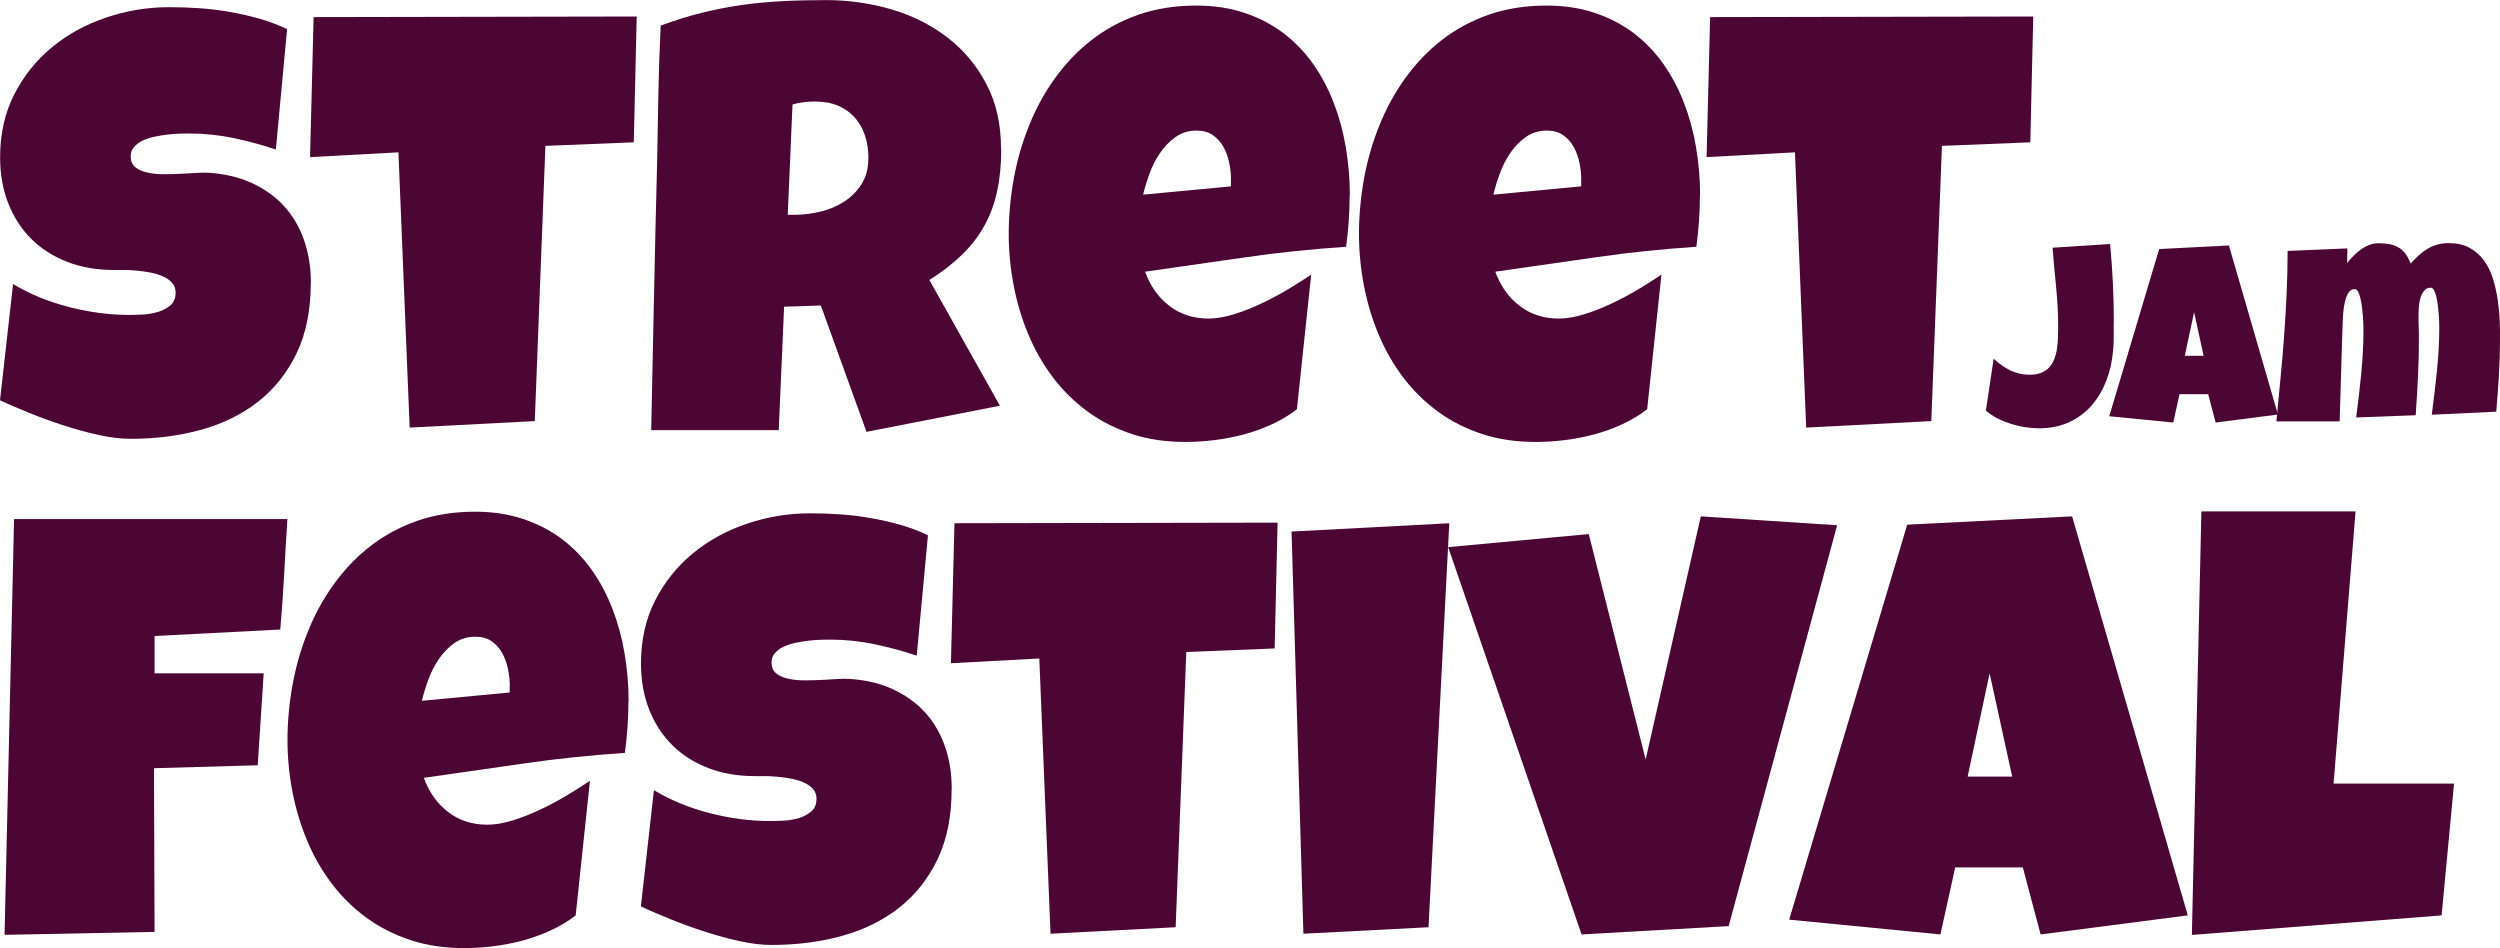 <?xml version="1.0" encoding="UTF-8"?><svg id="Calque_2" xmlns="http://www.w3.org/2000/svg" viewBox="0 0 246.97 93.65"><defs><style>.cls-1{fill:#4c0634;}</style></defs><g id="Maquette"><path class="cls-1" d="m30.7,27.95c0,2.68-.46,4.99-1.39,6.93-.93,1.94-2.2,3.54-3.81,4.8s-3.5,2.19-5.65,2.78c-2.16.6-4.48.89-6.96.89-.96,0-2.01-.13-3.15-.38s-2.3-.57-3.47-.95-2.3-.79-3.38-1.23-2.05-.85-2.89-1.25l1.29-11.48c1.66,1,3.5,1.75,5.52,2.27,2.02.52,4.01.78,5.96.78.37,0,.82-.01,1.35-.04s1.03-.12,1.51-.26c.48-.15.88-.37,1.22-.66.33-.29.5-.71.5-1.26,0-.37-.12-.69-.35-.95s-.54-.48-.91-.64c-.37-.17-.79-.29-1.26-.38s-.93-.15-1.38-.19c-.45-.04-.87-.06-1.26-.06h-.94c-1.68,0-3.21-.26-4.58-.79s-2.56-1.27-3.54-2.24c-.99-.97-1.75-2.14-2.3-3.52-.55-1.38-.82-2.9-.82-4.58,0-2.3.46-4.37,1.39-6.2.93-1.83,2.17-3.38,3.72-4.66,1.55-1.28,3.33-2.26,5.35-2.94,2.01-.68,4.09-1.03,6.24-1.03.96,0,1.94.03,2.96.1,1.02.07,2.03.19,3.03.37,1.01.18,1.99.4,2.94.67.96.27,1.86.62,2.72,1.03l-1.11,11.89c-1.33-.45-2.72-.82-4.17-1.13-1.46-.3-2.88-.45-4.26-.45-.25,0-.58,0-.98.01-.4.01-.82.04-1.26.09-.44.05-.88.12-1.33.22-.45.1-.85.23-1.2.4-.35.17-.63.39-.85.66-.22.27-.31.6-.29.97.02.43.18.76.48,1,.3.23.69.41,1.17.51.48.11,1.01.16,1.58.16s1.15-.01,1.71-.04c.57-.03,1.09-.06,1.58-.09.49-.03.89-.03,1.2-.01,1.56.1,2.97.43,4.22,1,1.25.57,2.31,1.32,3.18,2.26.87.94,1.53,2.06,1.99,3.35.46,1.3.69,2.73.69,4.29Z"/><path class="cls-1" d="m62.9,1.64l-.29,12.42-8.73.35-1.05,27.19-12.36.64-1.11-27.19-8.73.47.35-13.83,31.93-.06Z"/><path class="cls-1" d="m98.91,14.71c0,1.52-.13,2.91-.4,4.15-.26,1.24-.68,2.38-1.25,3.41-.57,1.04-1.3,1.99-2.2,2.87-.9.88-1.98,1.72-3.25,2.52l6.97,12.42-13.18,2.58-4.51-12.48-3.63.12-.53,12.19h-12.6c.1-4.45.19-8.89.28-13.3.09-4.41.19-8.85.31-13.3.04-2.25.08-4.47.12-6.68.04-2.21.12-4.43.23-6.68,1.37-.51,2.71-.93,4.04-1.26,1.33-.33,2.66-.59,4-.78,1.34-.19,2.7-.31,4.07-.38,1.38-.07,2.79-.1,4.23-.1,2.23,0,4.38.31,6.46.92s3.92,1.54,5.52,2.77c1.6,1.23,2.89,2.76,3.85,4.6.97,1.84,1.45,3.97,1.45,6.42Zm-13.12.94c0-.82-.11-1.57-.34-2.26-.22-.68-.56-1.27-1-1.77s-.99-.89-1.64-1.17c-.65-.28-1.42-.42-2.3-.42-.39,0-.77.02-1.14.07-.37.05-.73.12-1.08.22l-.47,10.9h.7c.84,0,1.69-.11,2.56-.32.87-.21,1.65-.55,2.34-1,.69-.45,1.26-1.03,1.7-1.73s.66-1.54.66-2.52Z"/><path class="cls-1" d="m133.33,19.28c0,1.7-.12,3.4-.35,5.1-3.34.22-6.66.56-9.96,1.04-3.3.48-6.6.95-9.9,1.42.51,1.41,1.3,2.53,2.39,3.37,1.08.84,2.38,1.26,3.88,1.26.78,0,1.64-.15,2.56-.44.93-.29,1.85-.66,2.77-1.1.92-.44,1.8-.91,2.64-1.42.84-.51,1.56-.97,2.17-1.38l-1.41,13.3c-.76.59-1.59,1.08-2.48,1.49-.89.41-1.81.74-2.77,1-.96.25-1.92.44-2.9.56-.98.12-1.93.18-2.87.18-1.93,0-3.7-.26-5.3-.79-1.6-.53-3.05-1.26-4.35-2.21-1.3-.95-2.44-2.07-3.41-3.35-.98-1.29-1.79-2.7-2.43-4.22s-1.13-3.13-1.46-4.83c-.33-1.7-.5-3.42-.5-5.16s.17-3.63.5-5.45c.33-1.82.83-3.56,1.51-5.24.67-1.68,1.52-3.24,2.55-4.67s2.22-2.69,3.59-3.76c1.37-1.07,2.92-1.91,4.64-2.52,1.73-.6,3.64-.91,5.73-.91,1.74,0,3.33.24,4.76.72,1.44.48,2.71,1.14,3.84,1.99,1.12.85,2.1,1.86,2.93,3.03.83,1.17,1.51,2.46,2.05,3.85.54,1.4.94,2.87,1.2,4.42s.4,3.13.4,4.73Zm-11.72-1.52c0-.55-.06-1.11-.18-1.68-.12-.58-.31-1.1-.57-1.57s-.61-.85-1.04-1.16c-.43-.3-.97-.45-1.61-.45-.78,0-1.47.21-2.07.63-.6.42-1.11.95-1.54,1.58-.43.63-.78,1.32-1.05,2.07-.27.74-.48,1.43-.62,2.05l8.67-.82v-.64Z"/><path class="cls-1" d="m167.93,19.28c0,1.7-.12,3.4-.35,5.1-3.34.22-6.66.56-9.96,1.04-3.3.48-6.6.95-9.9,1.42.51,1.41,1.3,2.53,2.39,3.37,1.08.84,2.38,1.26,3.88,1.26.78,0,1.64-.15,2.56-.44.93-.29,1.85-.66,2.77-1.1.92-.44,1.8-.91,2.64-1.42.84-.51,1.56-.97,2.17-1.38l-1.41,13.3c-.76.59-1.59,1.08-2.48,1.49-.89.41-1.81.74-2.77,1-.96.25-1.92.44-2.9.56-.98.12-1.93.18-2.87.18-1.93,0-3.7-.26-5.3-.79-1.6-.53-3.05-1.26-4.35-2.21-1.3-.95-2.44-2.07-3.41-3.35-.98-1.29-1.79-2.7-2.43-4.22s-1.13-3.13-1.46-4.83c-.33-1.7-.5-3.42-.5-5.16s.17-3.63.5-5.45c.33-1.82.83-3.56,1.51-5.24.67-1.68,1.52-3.24,2.55-4.67s2.22-2.69,3.59-3.76c1.37-1.07,2.92-1.91,4.64-2.52,1.73-.6,3.64-.91,5.73-.91,1.74,0,3.33.24,4.76.72,1.44.48,2.71,1.14,3.84,1.99,1.12.85,2.1,1.86,2.93,3.03.83,1.17,1.51,2.46,2.05,3.85.54,1.4.94,2.87,1.2,4.42s.4,3.13.4,4.73Zm-11.72-1.52c0-.55-.06-1.11-.18-1.68-.12-.58-.31-1.1-.57-1.57s-.61-.85-1.04-1.16c-.43-.3-.97-.45-1.61-.45-.78,0-1.47.21-2.07.63-.6.42-1.11.95-1.54,1.58-.43.63-.78,1.32-1.05,2.07-.27.74-.48,1.43-.62,2.05l8.67-.82v-.64Z"/><path class="cls-1" d="m200.86,1.64l-.29,12.42-8.73.35-1.05,27.19-12.36.64-1.11-27.19-8.73.47.35-13.83,31.93-.06Z"/><path class="cls-1" d="m28.39,51.29c-.12,1.84-.22,3.65-.32,5.45-.1,1.8-.22,3.61-.38,5.45l-12.42.64v3.69h10.78l-.59,9.08-10.25.29.06,16.17-14.82.29.94-41.07h27.01Z"/><path class="cls-1" d="m62.08,69.28c0,1.7-.12,3.4-.35,5.1-3.34.22-6.66.56-9.96,1.04-3.3.48-6.6.95-9.9,1.42.51,1.41,1.3,2.53,2.39,3.37,1.08.84,2.38,1.26,3.88,1.26.78,0,1.64-.15,2.56-.44.93-.29,1.85-.66,2.77-1.1.92-.44,1.8-.91,2.64-1.42.84-.51,1.56-.97,2.17-1.38l-1.41,13.3c-.76.59-1.59,1.08-2.48,1.49-.89.41-1.81.74-2.77,1-.96.25-1.92.44-2.9.56-.98.12-1.93.18-2.87.18-1.93,0-3.7-.26-5.3-.79-1.6-.53-3.05-1.26-4.35-2.21-1.3-.95-2.44-2.07-3.41-3.35-.98-1.29-1.79-2.7-2.43-4.22s-1.13-3.13-1.46-4.83c-.33-1.7-.5-3.42-.5-5.16s.17-3.63.5-5.45c.33-1.82.83-3.56,1.51-5.24.67-1.68,1.52-3.24,2.55-4.67s2.22-2.69,3.59-3.76c1.37-1.07,2.92-1.91,4.64-2.52,1.73-.6,3.64-.91,5.73-.91,1.74,0,3.33.24,4.76.72,1.44.48,2.71,1.14,3.84,1.99,1.12.85,2.1,1.86,2.93,3.03.83,1.17,1.51,2.46,2.05,3.85.54,1.4.94,2.87,1.2,4.42s.4,3.13.4,4.73Zm-11.72-1.52c0-.55-.06-1.11-.18-1.68-.12-.58-.31-1.1-.57-1.57s-.61-.85-1.04-1.16c-.43-.3-.97-.45-1.61-.45-.78,0-1.47.21-2.07.63-.6.42-1.11.95-1.54,1.58-.43.63-.78,1.32-1.05,2.07-.27.74-.48,1.43-.62,2.05l8.67-.82v-.64Z"/><path class="cls-1" d="m94.01,77.95c0,2.68-.46,4.99-1.39,6.93-.93,1.94-2.2,3.54-3.81,4.8s-3.5,2.19-5.65,2.78c-2.16.6-4.48.89-6.96.89-.96,0-2.01-.13-3.15-.38s-2.3-.57-3.47-.95-2.3-.79-3.38-1.23-2.05-.85-2.89-1.25l1.29-11.48c1.66,1,3.5,1.75,5.52,2.27,2.02.52,4.01.78,5.96.78.37,0,.82-.01,1.35-.04s1.03-.12,1.51-.26c.48-.15.88-.37,1.22-.66.33-.29.5-.71.5-1.26,0-.37-.12-.69-.35-.95s-.54-.48-.91-.64c-.37-.17-.79-.29-1.26-.38s-.93-.15-1.38-.19c-.45-.04-.87-.06-1.26-.06h-.94c-1.68,0-3.21-.26-4.58-.79s-2.56-1.27-3.54-2.24c-.99-.97-1.75-2.14-2.3-3.52-.55-1.38-.82-2.9-.82-4.58,0-2.3.46-4.37,1.39-6.2.93-1.83,2.17-3.38,3.72-4.66,1.55-1.28,3.33-2.26,5.35-2.94,2.01-.68,4.09-1.03,6.24-1.03.96,0,1.94.03,2.96.1,1.02.07,2.03.19,3.03.37,1.01.18,1.99.4,2.94.67.96.27,1.86.62,2.72,1.03l-1.11,11.89c-1.33-.45-2.72-.82-4.17-1.13-1.46-.3-2.88-.45-4.26-.45-.25,0-.58,0-.98.01-.4.01-.82.04-1.26.09-.44.05-.88.12-1.33.22-.45.1-.85.23-1.2.4-.35.17-.63.39-.85.66-.22.27-.31.6-.29.97.02.43.18.76.48,1,.3.23.69.41,1.17.51.48.11,1.01.16,1.58.16s1.15-.01,1.71-.04c.57-.03,1.09-.06,1.58-.09.49-.03.89-.03,1.2-.01,1.56.1,2.97.43,4.22,1,1.25.57,2.31,1.32,3.18,2.26.87.94,1.53,2.06,1.99,3.35.46,1.3.69,2.73.69,4.29Z"/><path class="cls-1" d="m126.21,51.64l-.29,12.42-8.73.35-1.05,27.19-12.36.64-1.11-27.19-8.73.47.35-13.83,31.93-.06Z"/><path class="cls-1" d="m143.17,51.7l-2.05,39.9-12.36.64-1.17-39.73,15.59-.82Z"/><path class="cls-1" d="m181.49,51.88l-10.72,39.61-14.53.82-13.18-38.26,13.89-1.29,5.62,22.27,5.45-24.02,13.48.88Z"/><path class="cls-1" d="m216.12,90.43l-14.53,1.88-1.76-6.62h-6.68l-1.46,6.62-14.94-1.46,11.66-39.02,16.29-.82,11.43,39.43Zm-17.34-13.71l-2.23-10.2-2.17,10.2h4.39Z"/><path class="cls-1" d="m242.43,77.42l-1.23,13.01-24.67,1.93.94-41.84h15.23l-2.17,26.89h11.89Z"/><path class="cls-1" d="m208.81,31.8v1.45c0,.48-.02.96-.07,1.45-.09,1.03-.31,2.01-.67,2.93s-.84,1.73-1.44,2.42-1.35,1.24-2.21,1.65c-.87.4-1.86.61-2.99.61-.44,0-.9-.04-1.37-.11-.48-.07-.95-.19-1.41-.33-.47-.15-.91-.33-1.34-.55-.43-.22-.8-.47-1.13-.76l.77-5.13c.49.47,1.03.85,1.62,1.15.59.29,1.24.44,1.95.44.46,0,.84-.07,1.15-.2.31-.13.57-.31.78-.54.21-.23.37-.5.49-.81.12-.31.21-.64.26-.99.05-.35.09-.71.1-1.08.01-.37.02-.74.02-1.1,0-1.31-.07-2.62-.2-3.92-.13-1.3-.25-2.61-.35-3.91l5.68-.37c.25,2.58.37,5.16.37,7.74Z"/><path class="cls-1" d="m225.03,40.95l-6.15.79-.74-2.8h-2.83l-.62,2.8-6.32-.62,4.93-16.52,6.89-.35,4.84,16.69Zm-7.34-5.8l-.94-4.31-.92,4.31h1.86Z"/><path class="cls-1" d="m246.97,33.61c0,1.18-.04,2.36-.11,3.53s-.16,2.35-.26,3.53l-6.37.3c.19-1.44.36-2.88.51-4.32.15-1.44.23-2.89.23-4.33,0-.09,0-.25-.01-.48,0-.23-.02-.49-.04-.77s-.05-.59-.09-.9c-.04-.31-.09-.59-.15-.86-.06-.26-.14-.47-.23-.64-.09-.17-.2-.25-.32-.25-.29,0-.52.11-.68.33-.17.22-.29.48-.37.79-.08.31-.13.62-.14.94s-.02.58-.02.77c0,.35,0,.69.02,1.04.02.35.02.7.02,1.07,0,1.28-.03,2.56-.09,3.83-.06,1.27-.14,2.55-.23,3.83l-5.88.22c.19-1.44.36-2.88.5-4.31.14-1.43.22-2.88.22-4.32,0-.09,0-.26-.01-.5,0-.24-.02-.51-.04-.81-.02-.3-.05-.61-.09-.93-.04-.32-.09-.62-.16-.89-.06-.27-.14-.49-.23-.66-.09-.17-.2-.26-.33-.26-.21,0-.38.08-.52.24s-.25.37-.34.63c-.09.26-.15.54-.2.85-.05.31-.08.61-.1.91-.02.3-.03.57-.04.83,0,.25,0,.44-.02.56l-.27,9.05h-6.25c.13-1.4.27-2.8.4-4.2.14-1.41.26-2.81.36-4.21.1-1.4.19-2.8.25-4.21s.1-2.81.1-4.22l5.9-.25-.02,1.44c.18-.23.39-.46.62-.7.23-.24.48-.45.74-.63.26-.19.54-.34.83-.45.29-.12.6-.17.91-.17.41,0,.77.03,1.09.09.32.06.61.17.87.32.26.15.49.35.69.61.2.26.37.59.52.99.26-.29.53-.56.8-.81s.55-.46.85-.64c.3-.18.62-.32.97-.42.35-.1.73-.15,1.15-.15.8,0,1.48.15,2.05.46.56.31,1.03.72,1.41,1.23s.67,1.1.88,1.76.37,1.35.48,2.06.18,1.42.21,2.12.04,1.35.04,1.93Z"/></g></svg>